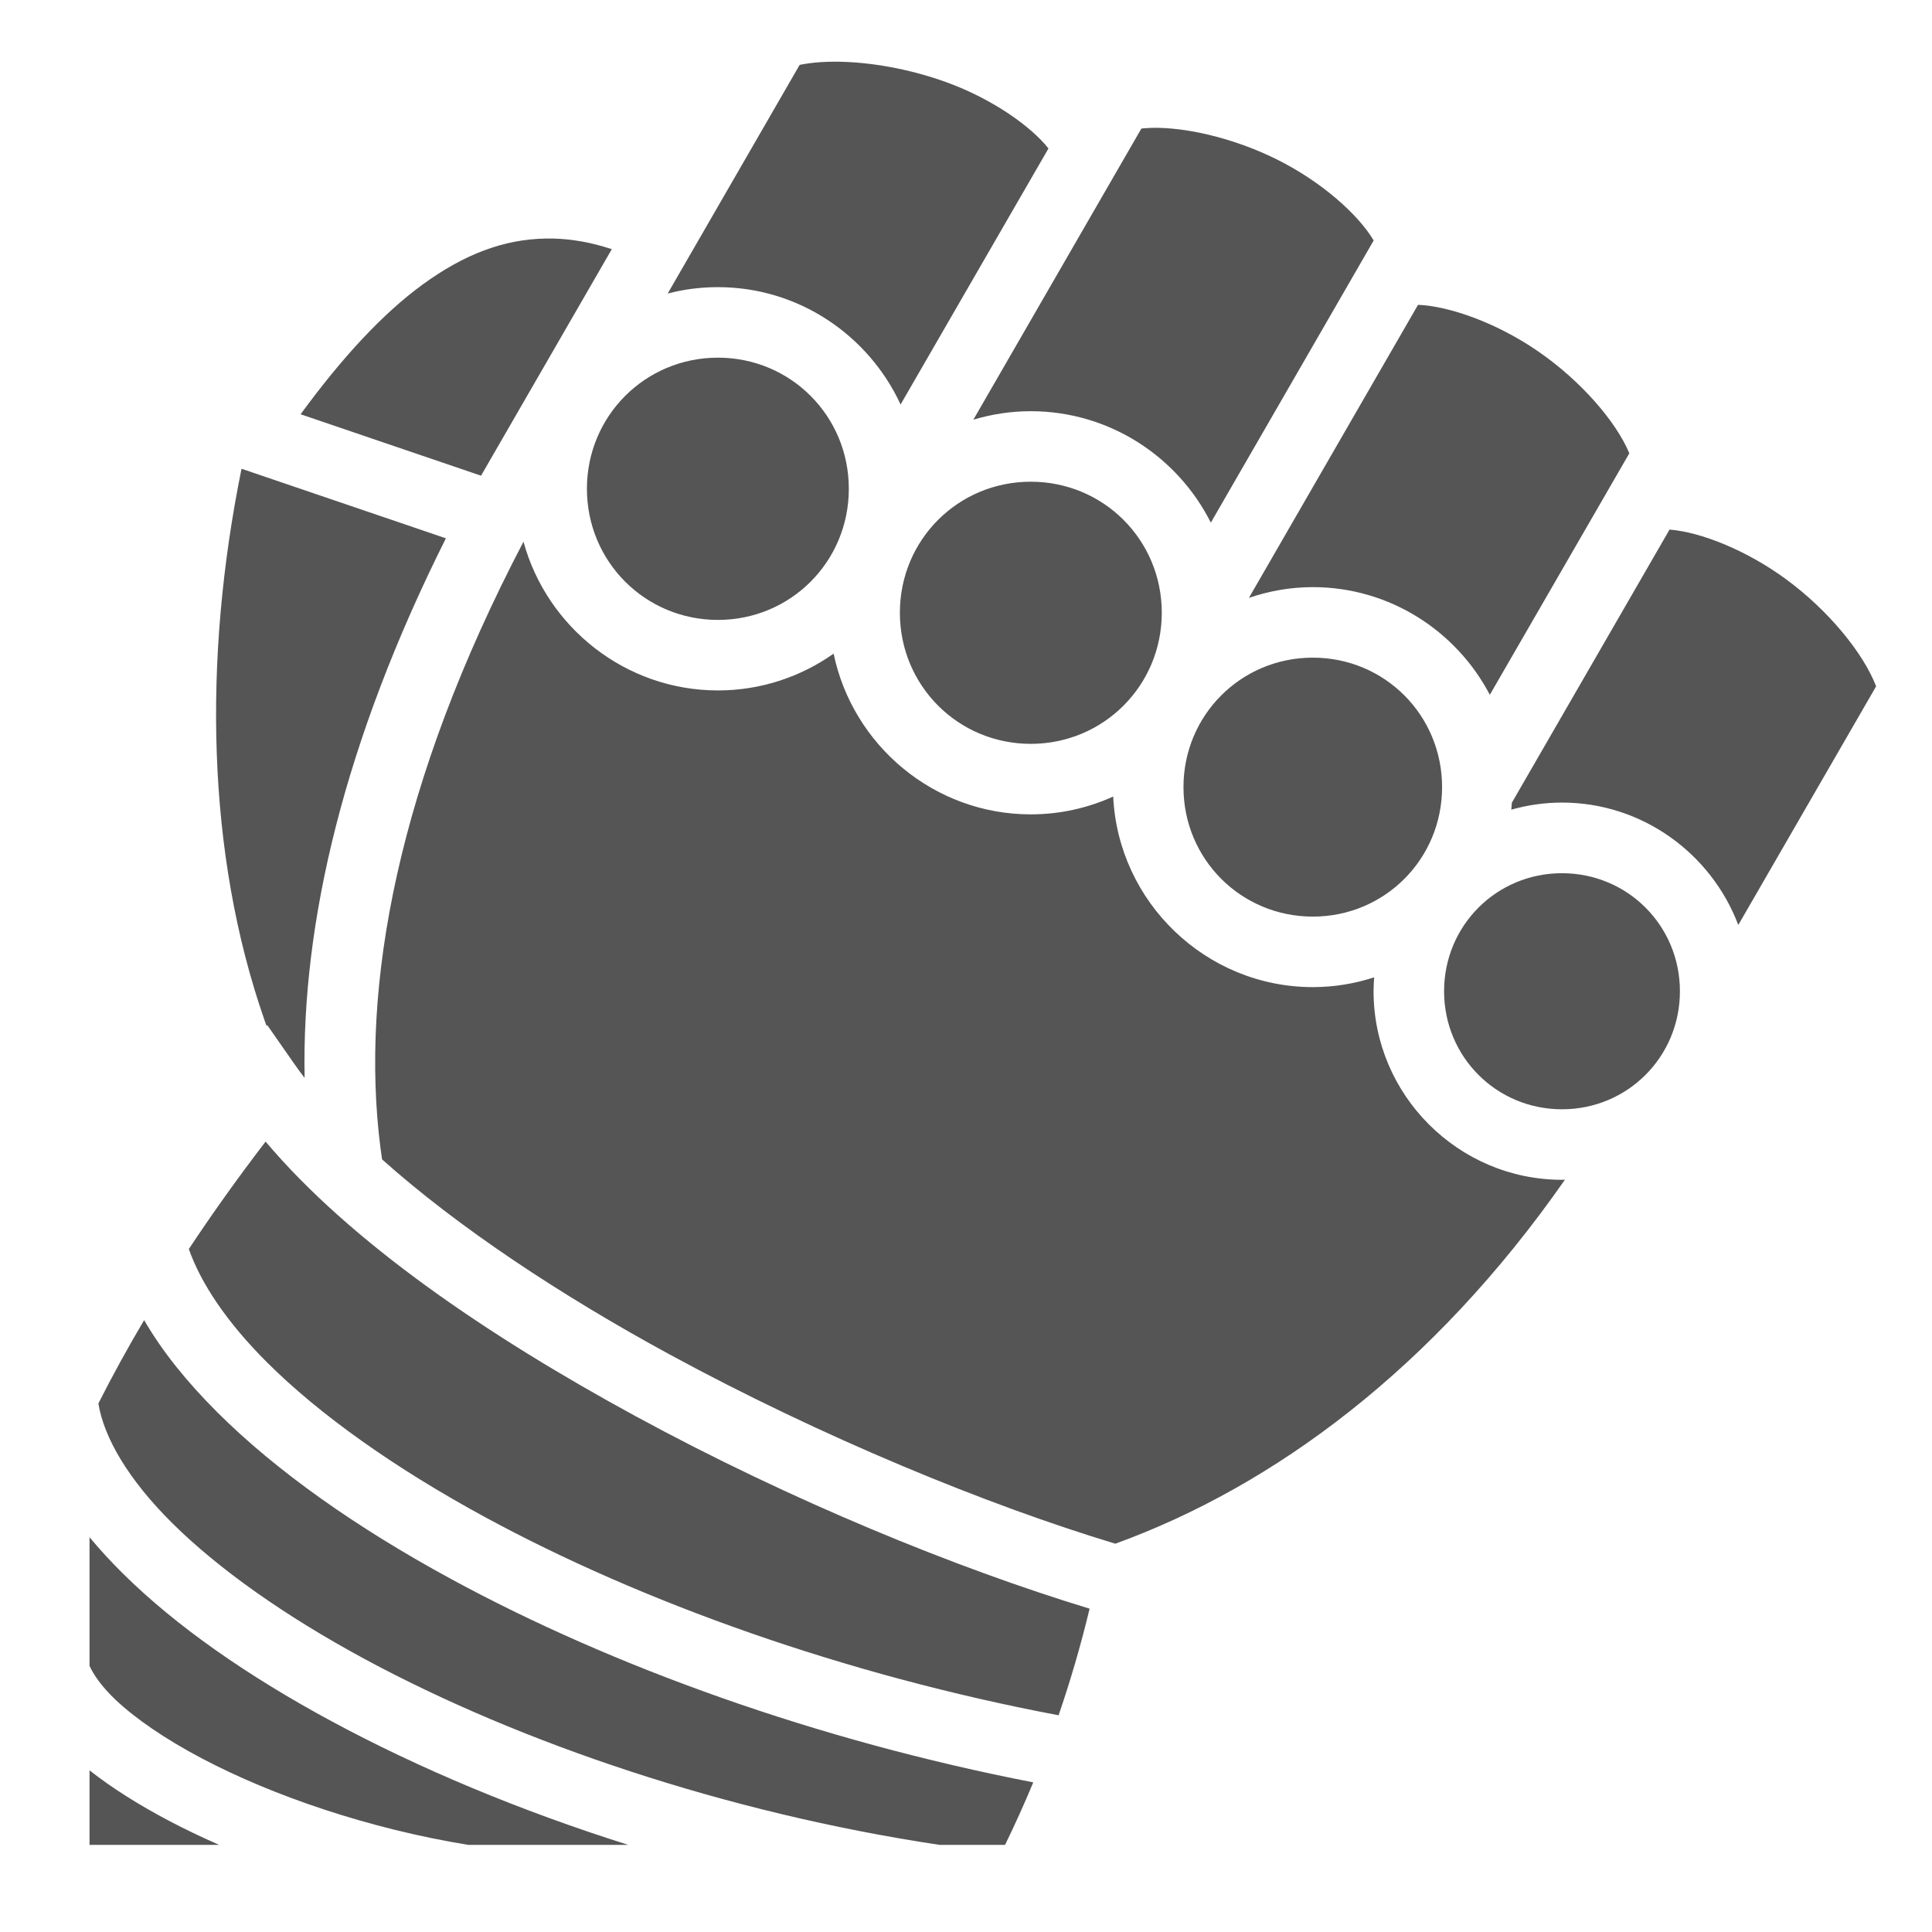 <?xml version="1.0" encoding="UTF-8" standalone="no"?>
<svg
   style="height: 512px; width: 512px;"
   viewBox="0 0 512 512"
   version="1.1"
   id="svg973"
   sodipodi:docname="glove_slot.svg"
   inkscape:version="1.1.2 (0a00cf5339, 2022-02-04)"
   xmlns:inkscape="http://www.inkscape.org/namespaces/inkscape"
   xmlns:sodipodi="http://sodipodi.sourceforge.net/DTD/sodipodi-0.dtd"
   xmlns="http://www.w3.org/2000/svg"
   xmlns:svg="http://www.w3.org/2000/svg">
  <defs
     id="defs977" />
  <sodipodi:namedview
     id="namedview975"
     pagecolor="#ffffff"
     bordercolor="#666666"
     borderopacity="1.0"
     inkscape:pageshadow="2"
     inkscape:pageopacity="0.0"
     inkscape:pagecheckerboard="0"
     showgrid="false"
     inkscape:zoom="1.01876"
     inkscape:cx="62.330674"
     inkscape:cy="426.49886"
     inkscape:window-width="1850"
     inkscape:window-height="1136"
     inkscape:window-x="0"
     inkscape:window-y="0"
     inkscape:window-maximized="1"
     inkscape:current-layer="svg973" />
  <g
     class=""
     style="fill:#555555;fill-opacity:1"
     transform="translate(5.478,-4.716)"
     id="g971">
    <path
       d="m 215.75,21.063 c -1.306,0 -2.582,0.045 -3.813,0.125 -1.964,0.127 -3.778,0.385 -5.5,0.718 L 171.47,82.5 c 4.257,-1.103 8.72,-1.688 13.31,-1.688 21.424,0 39.93,12.778 48.407,31.094 l 39.188,-67.844 c -4.546,-5.766 -14.702,-13.066 -26.97,-17.53 -9.74,-3.546 -20.516,-5.473 -29.655,-5.47 z m 85.72,17.53 c -1.583,-0.03 -3.07,0.047 -4.47,0.188 l -44.53,77.157 c 4.825,-1.446 9.935,-2.25 15.218,-2.25 20.817,0 38.924,12.05 47.718,29.532 l 43.156,-74.782 c -4.125,-6.924 -13.916,-15.663 -25.78,-21.532 -10.44,-5.163 -22.204,-8.138 -31.313,-8.312 z m -162.5,29.344 c -10.902,0.22 -21.355,4.083 -32.5,12.22 C 96.044,87.766 85.3,99.3 74.187,114.5 L 122,130.78 156.656,70.75 c -5.398,-1.782 -10.563,-2.693 -15.5,-2.813 -0.73,-0.017 -1.46,-0.014 -2.187,0 z M 370.312,85.5 325.5,163.156 c 5.325,-1.817 11.015,-2.844 16.938,-2.844 20.334,0 38.045,11.61 46.906,28.532 l 36.97,-64 c -3.564,-8.5 -12.897,-19.255 -24.19,-27.03 C 391.22,90.3 378.678,85.84 370.313,85.5 Z m -185.532,14 c -19.27,0 -34.718,15.448 -34.718,34.75 0,19.302 15.45,34.75 34.72,34.75 19.27,0 34.687,-15.445 34.687,-34.75 0,-19.302 -15.418,-34.75 -34.69,-34.75 z M 58.53,128.938 c -10.26,50.49 -9.262,102.094 6.065,146.062 0.186,0.536 0.372,1.06 0.562,1.594 l 0.188,-0.22 7.125,10.22 c 0.872,1.25 1.81,2.52 2.78,3.78 -0.837,-41.212 10.51,-89.245 37.438,-143 L 58.53,128.94 Z m 209.157,3.437 c -19.27,0 -34.687,15.416 -34.687,34.72 0,19.3 15.417,34.75 34.688,34.75 19.27,0 34.718,-15.446 34.718,-34.75 0,-19.304 -15.448,-34.72 -34.72,-34.72 z m 169.282,12.688 -41.783,72.375 c -0.048,0.614 -0.087,1.235 -0.156,1.843 4.283,-1.206 8.784,-1.874 13.44,-1.874 21.296,0 39.572,13.55 46.717,32.438 l 36.532,-63.25 c -3.43,-8.86 -12.62,-20.092 -23.783,-28.313 -10.62,-7.82 -22.842,-12.6 -30.968,-13.218 z m -303.72,3.218 C 99.888,212.04 89.896,266.26 95.344,308.876 c 0.133,1.044 0.286,2.063 0.437,3.094 20.05,17.924 47.18,35.918 76.25,51.717 40.17,21.83 84.096,39.88 118.064,50.125 42.028,-15.246 84.304,-46.497 119.156,-96.468 -0.26,0.004 -0.52,0.03 -0.78,0.03 -27.474,0 -49.94,-22.483 -49.94,-49.968 0,-1.24 0.068,-2.468 0.158,-3.687 -5.125,1.664 -10.587,2.592 -16.25,2.592 -28.306,0 -51.592,-22.493 -52.907,-50.5 -6.677,3.02 -14.068,4.72 -21.842,4.72 -25.675,0 -47.22,-18.35 -52.25,-42.595 -8.685,6.134 -19.27,9.75 -30.657,9.75 -24.53,0 -45.332,-16.764 -51.53,-39.406 z M 342.438,179 c -19.033,0 -34.282,15.25 -34.282,34.313 0,19.063 15.25,34.312 34.28,34.312 19.034,0 34.252,-15.246 34.252,-34.313 0,-19.063 -15.218,-34.312 -34.25,-34.312 z m 66.03,57.125 c -17.362,0 -31.25,13.888 -31.25,31.28 0,17.394 13.888,31.283 31.25,31.283 17.364,0 31.25,-13.886 31.25,-31.282 0,-17.393 -13.886,-31.28 -31.25,-31.28 z M 64.907,307.25 c -7.423,9.67 -14.177,19.17 -20.344,28.47 3.222,9.158 10.11,19.44 20.657,29.967 13.9,13.877 33.814,28.027 57.81,41.063 41.59,22.59 95.45,41.855 152.032,52.53 3.07,-8.944 5.834,-18.35 8.22,-28.25 C 247.917,420.282 204.074,402.365 163.094,380.094 123.704,358.687 87.427,333.934 64.906,307.25 Z M 32.72,354.563 c -4.446,7.515 -8.483,14.866 -12.126,22.093 1.467,9.07 7.963,20.19 19.593,31.72 12.248,12.14 29.84,24.596 51.094,36.062 41.084,22.16 95.78,40.72 152.22,49.187 h 17.375 c 2.59,-5.32 5.097,-10.844 7.47,-16.563 -57.277,-11.12 -111.46,-30.63 -154.25,-53.875 -25.16,-13.666 -46.376,-28.622 -62.064,-44.28 -7.912,-7.9 -14.49,-16.006 -19.31,-24.344 z m -14.47,57.53 v 34.094 c 1.047,2.302 3.192,5.48 6.875,8.97 5.26,4.982 13.178,10.427 22.844,15.53 18.88,9.97 44.434,18.675 70.624,22.938 H 161 c -28.807,-9.095 -55.546,-20.318 -78.594,-32.75 -22.413,-12.09 -41.336,-25.303 -55.375,-39.22 -3.173,-3.145 -6.107,-6.326 -8.78,-9.56 z m 0,61.782 v 19.75 h 34.344 c -4.66,-2.048 -9.133,-4.183 -13.344,-6.406 -7.93,-4.19 -15.012,-8.627 -21,-13.345 z"
       fill="#fff"
       fill-opacity="1"
       id="path969"
       style="fill:#555555;fill-opacity:1" />
  </g>
</svg>
